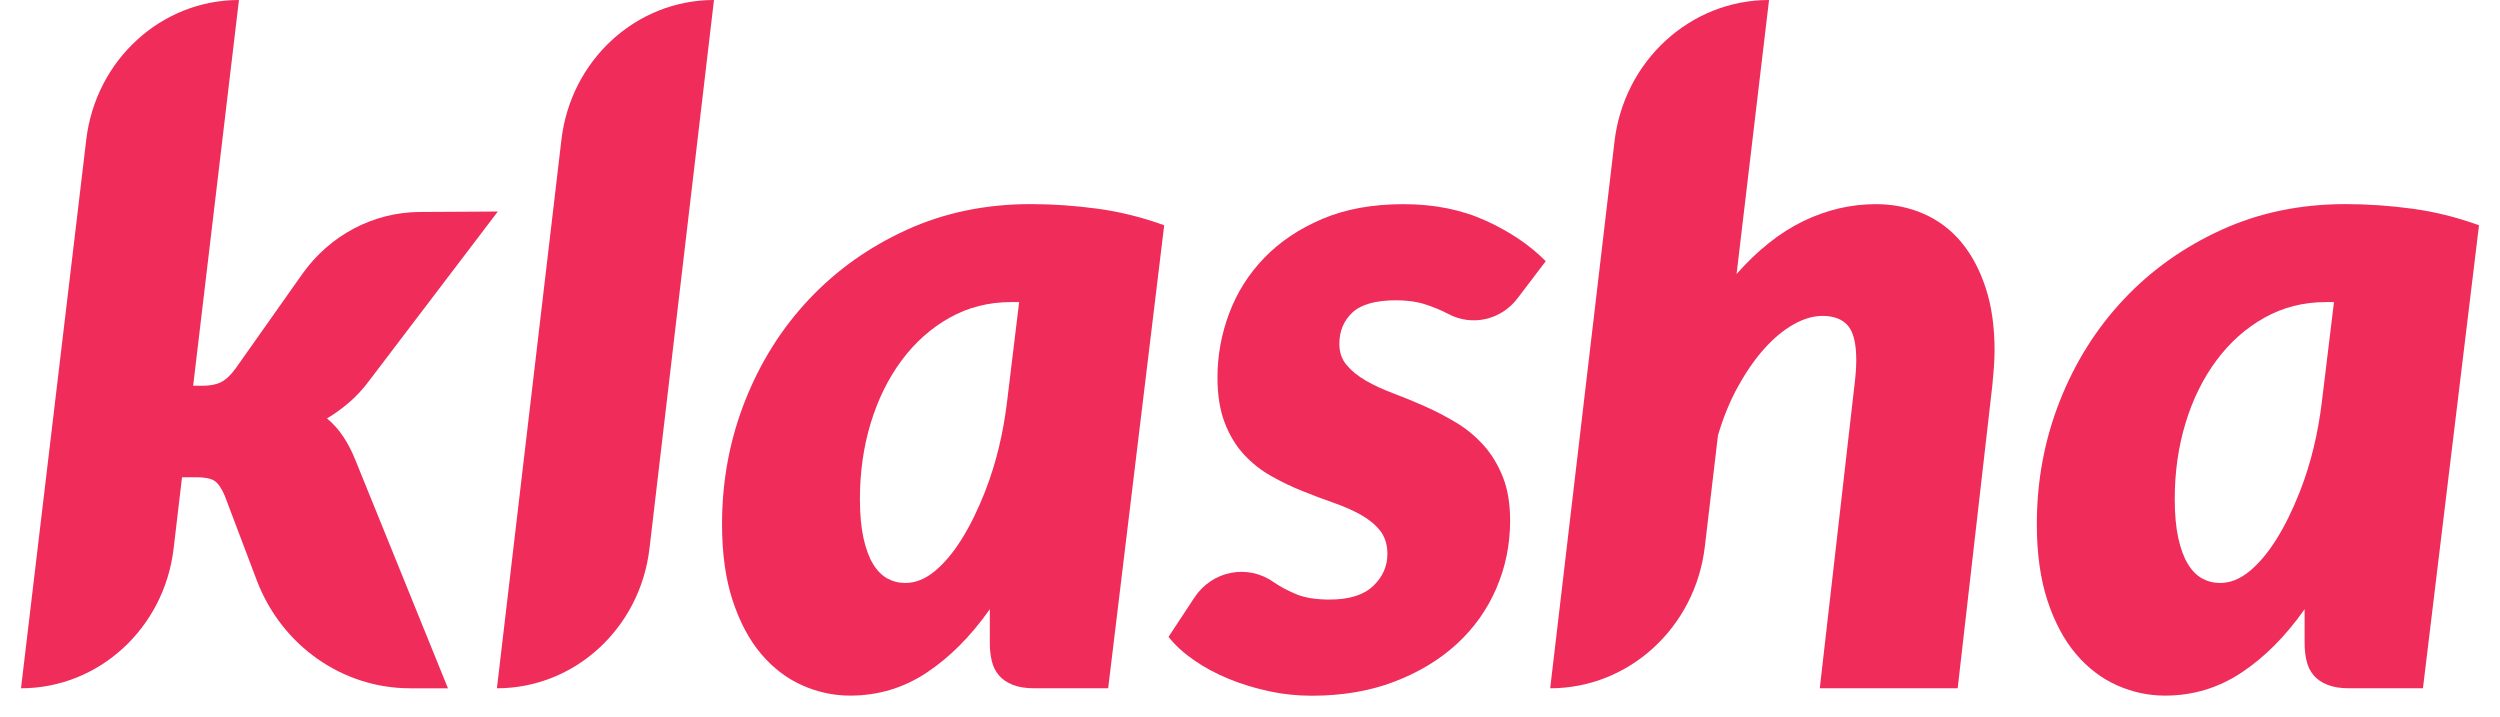 <svg width="115" height="33" viewBox="0 0 115 33" fill="none" xmlns="http://www.w3.org/2000/svg">
<g clip-path="url(#clip0_24_3833)">
<path d="M18.86 31.661C15.741 31.661 12.942 29.685 11.807 26.684L10.337 22.8C10.186 22.447 10.026 22.219 9.856 22.113C9.686 22.006 9.409 21.953 9.027 21.953H8.373L7.986 25.237C7.552 28.904 4.54 31.661 0.966 31.661L3.968 6.424C4.403 2.756 7.417 0 10.992 0L8.885 17.745H9.314C9.669 17.745 9.955 17.689 10.174 17.576C10.391 17.464 10.61 17.259 10.828 16.963L13.903 12.608C15.163 10.824 17.167 9.763 19.304 9.751L22.9 9.73L16.966 17.534C16.693 17.901 16.393 18.226 16.066 18.507C15.738 18.789 15.397 19.036 15.043 19.247C15.33 19.487 15.578 19.765 15.789 20.082C16.001 20.4 16.188 20.763 16.352 21.172L20.607 31.663H18.86V31.661Z" fill="#EF2C5A"/>
<path d="M22.858 31.661L25.826 6.425C26.257 2.757 29.269 0 32.843 0L29.875 25.237C29.443 28.904 26.432 31.661 22.858 31.661Z" fill="#EF2C5A"/>
<path d="M58.583 26.776C58.87 26.974 59.21 27.157 59.606 27.325C60.002 27.494 60.52 27.58 61.161 27.58C62.061 27.58 62.729 27.372 63.166 26.955C63.602 26.54 63.82 26.049 63.82 25.486C63.82 25.049 63.707 24.689 63.482 24.407C63.257 24.124 62.96 23.882 62.592 23.677C62.223 23.473 61.808 23.29 61.344 23.128C60.88 22.966 60.403 22.786 59.912 22.589C59.421 22.392 58.943 22.162 58.48 21.902C58.016 21.641 57.6 21.313 57.232 20.918C56.863 20.523 56.567 20.037 56.342 19.458C56.117 18.88 56.004 18.182 56.004 17.364C56.004 16.349 56.185 15.362 56.546 14.403C56.907 13.445 57.446 12.595 58.162 11.855C58.879 11.115 59.768 10.52 60.832 10.068C61.896 9.617 63.137 9.392 64.556 9.392C65.975 9.392 67.239 9.645 68.352 10.154C69.464 10.661 70.381 11.283 71.104 12.015L69.805 13.724C69.045 14.724 67.704 15.024 66.613 14.437C66.306 14.275 65.959 14.131 65.569 14.003C65.181 13.877 64.734 13.813 64.229 13.813C63.288 13.813 62.616 14 62.214 14.373C61.811 14.748 61.61 15.23 61.61 15.822C61.61 16.203 61.722 16.528 61.947 16.795C62.172 17.063 62.468 17.302 62.837 17.515C63.205 17.726 63.625 17.92 64.095 18.096C64.565 18.272 65.047 18.47 65.538 18.688C66.029 18.906 66.51 19.156 66.981 19.439C67.451 19.721 67.871 20.066 68.239 20.475C68.608 20.884 68.904 21.371 69.129 21.935C69.354 22.499 69.466 23.169 69.466 23.945C69.466 25.044 69.254 26.084 68.832 27.064C68.409 28.045 67.801 28.898 67.011 29.624C66.219 30.35 65.262 30.928 64.136 31.358C63.011 31.788 61.746 32.003 60.341 32.003C59.705 32.003 59.069 31.941 58.445 31.811C57.757 31.668 57.11 31.472 56.504 31.221C55.924 30.981 55.395 30.696 54.918 30.364C54.441 30.033 54.052 29.677 53.752 29.296L54.942 27.489C55.759 26.251 57.389 25.933 58.583 26.776Z" fill="#EF2C5A"/>
<path d="M71.309 31.661L74.267 6.509C74.704 2.793 77.755 0 81.376 0L79.882 12.606C80.85 11.506 81.873 10.696 82.951 10.173C84.029 9.652 85.141 9.391 86.287 9.391C87.077 9.391 87.811 9.539 88.487 9.835C89.162 10.131 89.738 10.564 90.215 11.135C90.692 11.707 91.067 12.408 91.34 13.24C91.614 14.072 91.75 15.031 91.75 16.116C91.75 16.371 91.739 16.631 91.719 16.899C91.7 17.167 91.675 17.442 91.648 17.723L90.053 31.661H83.71L85.305 17.723C85.332 17.498 85.353 17.289 85.367 17.1C85.38 16.91 85.388 16.73 85.388 16.561C85.388 15.799 85.258 15.271 84.999 14.975C84.74 14.678 84.351 14.531 83.833 14.531C83.41 14.531 82.966 14.662 82.503 14.923C82.04 15.184 81.593 15.554 81.163 16.033C80.734 16.512 80.331 17.09 79.956 17.768C79.58 18.444 79.27 19.199 79.026 20.03L78.421 25.154C77.981 28.868 74.929 31.661 71.309 31.661Z" fill="#EF2C5A"/>
<path d="M111.455 31.661H108.059C107.663 31.661 107.333 31.608 107.067 31.502C106.801 31.396 106.589 31.252 106.432 31.068C106.275 30.885 106.166 30.666 106.105 30.412C106.043 30.158 106.012 29.883 106.012 29.587V28.023C105.139 29.264 104.171 30.237 103.107 30.941C102.044 31.647 100.87 31.998 99.588 31.998C98.823 31.998 98.087 31.839 97.377 31.522C96.668 31.205 96.04 30.726 95.495 30.084C94.95 29.442 94.513 28.624 94.185 27.631C93.858 26.636 93.694 25.463 93.694 24.11C93.694 22.122 94.045 20.236 94.749 18.452C95.451 16.669 96.433 15.107 97.695 13.768C98.956 12.428 100.453 11.364 102.186 10.574C103.918 9.784 105.821 9.389 107.895 9.389C108.904 9.389 109.927 9.46 110.964 9.6C112.001 9.741 113.024 9.995 114.034 10.362L111.455 31.661ZM102.125 26.817C102.589 26.817 103.039 26.637 103.476 26.278C103.912 25.919 104.325 25.429 104.713 24.809C105.102 24.189 105.46 23.462 105.787 22.63C105.79 22.622 105.794 22.614 105.797 22.605C106.313 21.29 106.634 19.901 106.805 18.492L107.363 13.896H106.994C105.958 13.896 105.013 14.137 104.16 14.616C103.308 15.095 102.574 15.748 101.961 16.573C101.347 17.397 100.873 18.356 100.539 19.449C100.205 20.542 100.038 21.708 100.038 22.95C100.038 23.655 100.092 24.254 100.201 24.747C100.31 25.241 100.456 25.639 100.641 25.942C100.825 26.245 101.043 26.466 101.295 26.608C101.549 26.747 101.825 26.817 102.125 26.817Z" fill="#EF2C5A"/>
<path d="M50.975 31.661H47.579C47.183 31.661 46.852 31.608 46.586 31.502C46.32 31.396 46.109 31.252 45.952 31.068C45.795 30.885 45.686 30.666 45.624 30.412C45.562 30.158 45.532 29.883 45.532 29.587V28.023C44.659 29.264 43.69 30.237 42.627 30.941C41.563 31.647 40.389 31.998 39.107 31.998C38.343 31.998 37.607 31.839 36.897 31.522C36.187 31.205 35.56 30.726 35.015 30.084C34.469 29.442 34.033 28.624 33.705 27.631C33.377 26.637 33.214 25.463 33.214 24.11C33.214 22.122 33.565 20.236 34.268 18.452C34.971 16.669 35.953 15.107 37.214 13.768C38.476 12.428 39.973 11.364 41.705 10.574C43.437 9.784 45.34 9.389 47.414 9.389C48.423 9.389 49.446 9.46 50.484 9.6C51.52 9.741 52.543 9.995 53.553 10.362L50.975 31.661ZM41.644 26.817C42.107 26.817 42.558 26.637 42.994 26.278C43.431 25.919 43.843 25.429 44.232 24.809C44.62 24.189 44.978 23.462 45.306 22.63C45.309 22.622 45.312 22.614 45.315 22.605C45.831 21.29 46.153 19.901 46.323 18.492L46.881 13.896H46.513C45.476 13.896 44.531 14.137 43.679 14.616C42.827 15.095 42.093 15.748 41.479 16.573C40.866 17.397 40.392 18.356 40.057 19.449C39.724 20.542 39.556 21.708 39.556 22.95C39.556 23.655 39.611 24.254 39.719 24.747C39.828 25.241 39.975 25.639 40.159 25.942C40.343 26.245 40.561 26.466 40.813 26.608C41.068 26.747 41.343 26.817 41.644 26.817Z" fill="#EF2C5A"/>
</g>
<defs>
<clipPath id="clip0_24_3833">
<rect width="113.068" height="32.003" fill="white" transform="translate(0.966)"/>
</clipPath>
</defs>
</svg>
